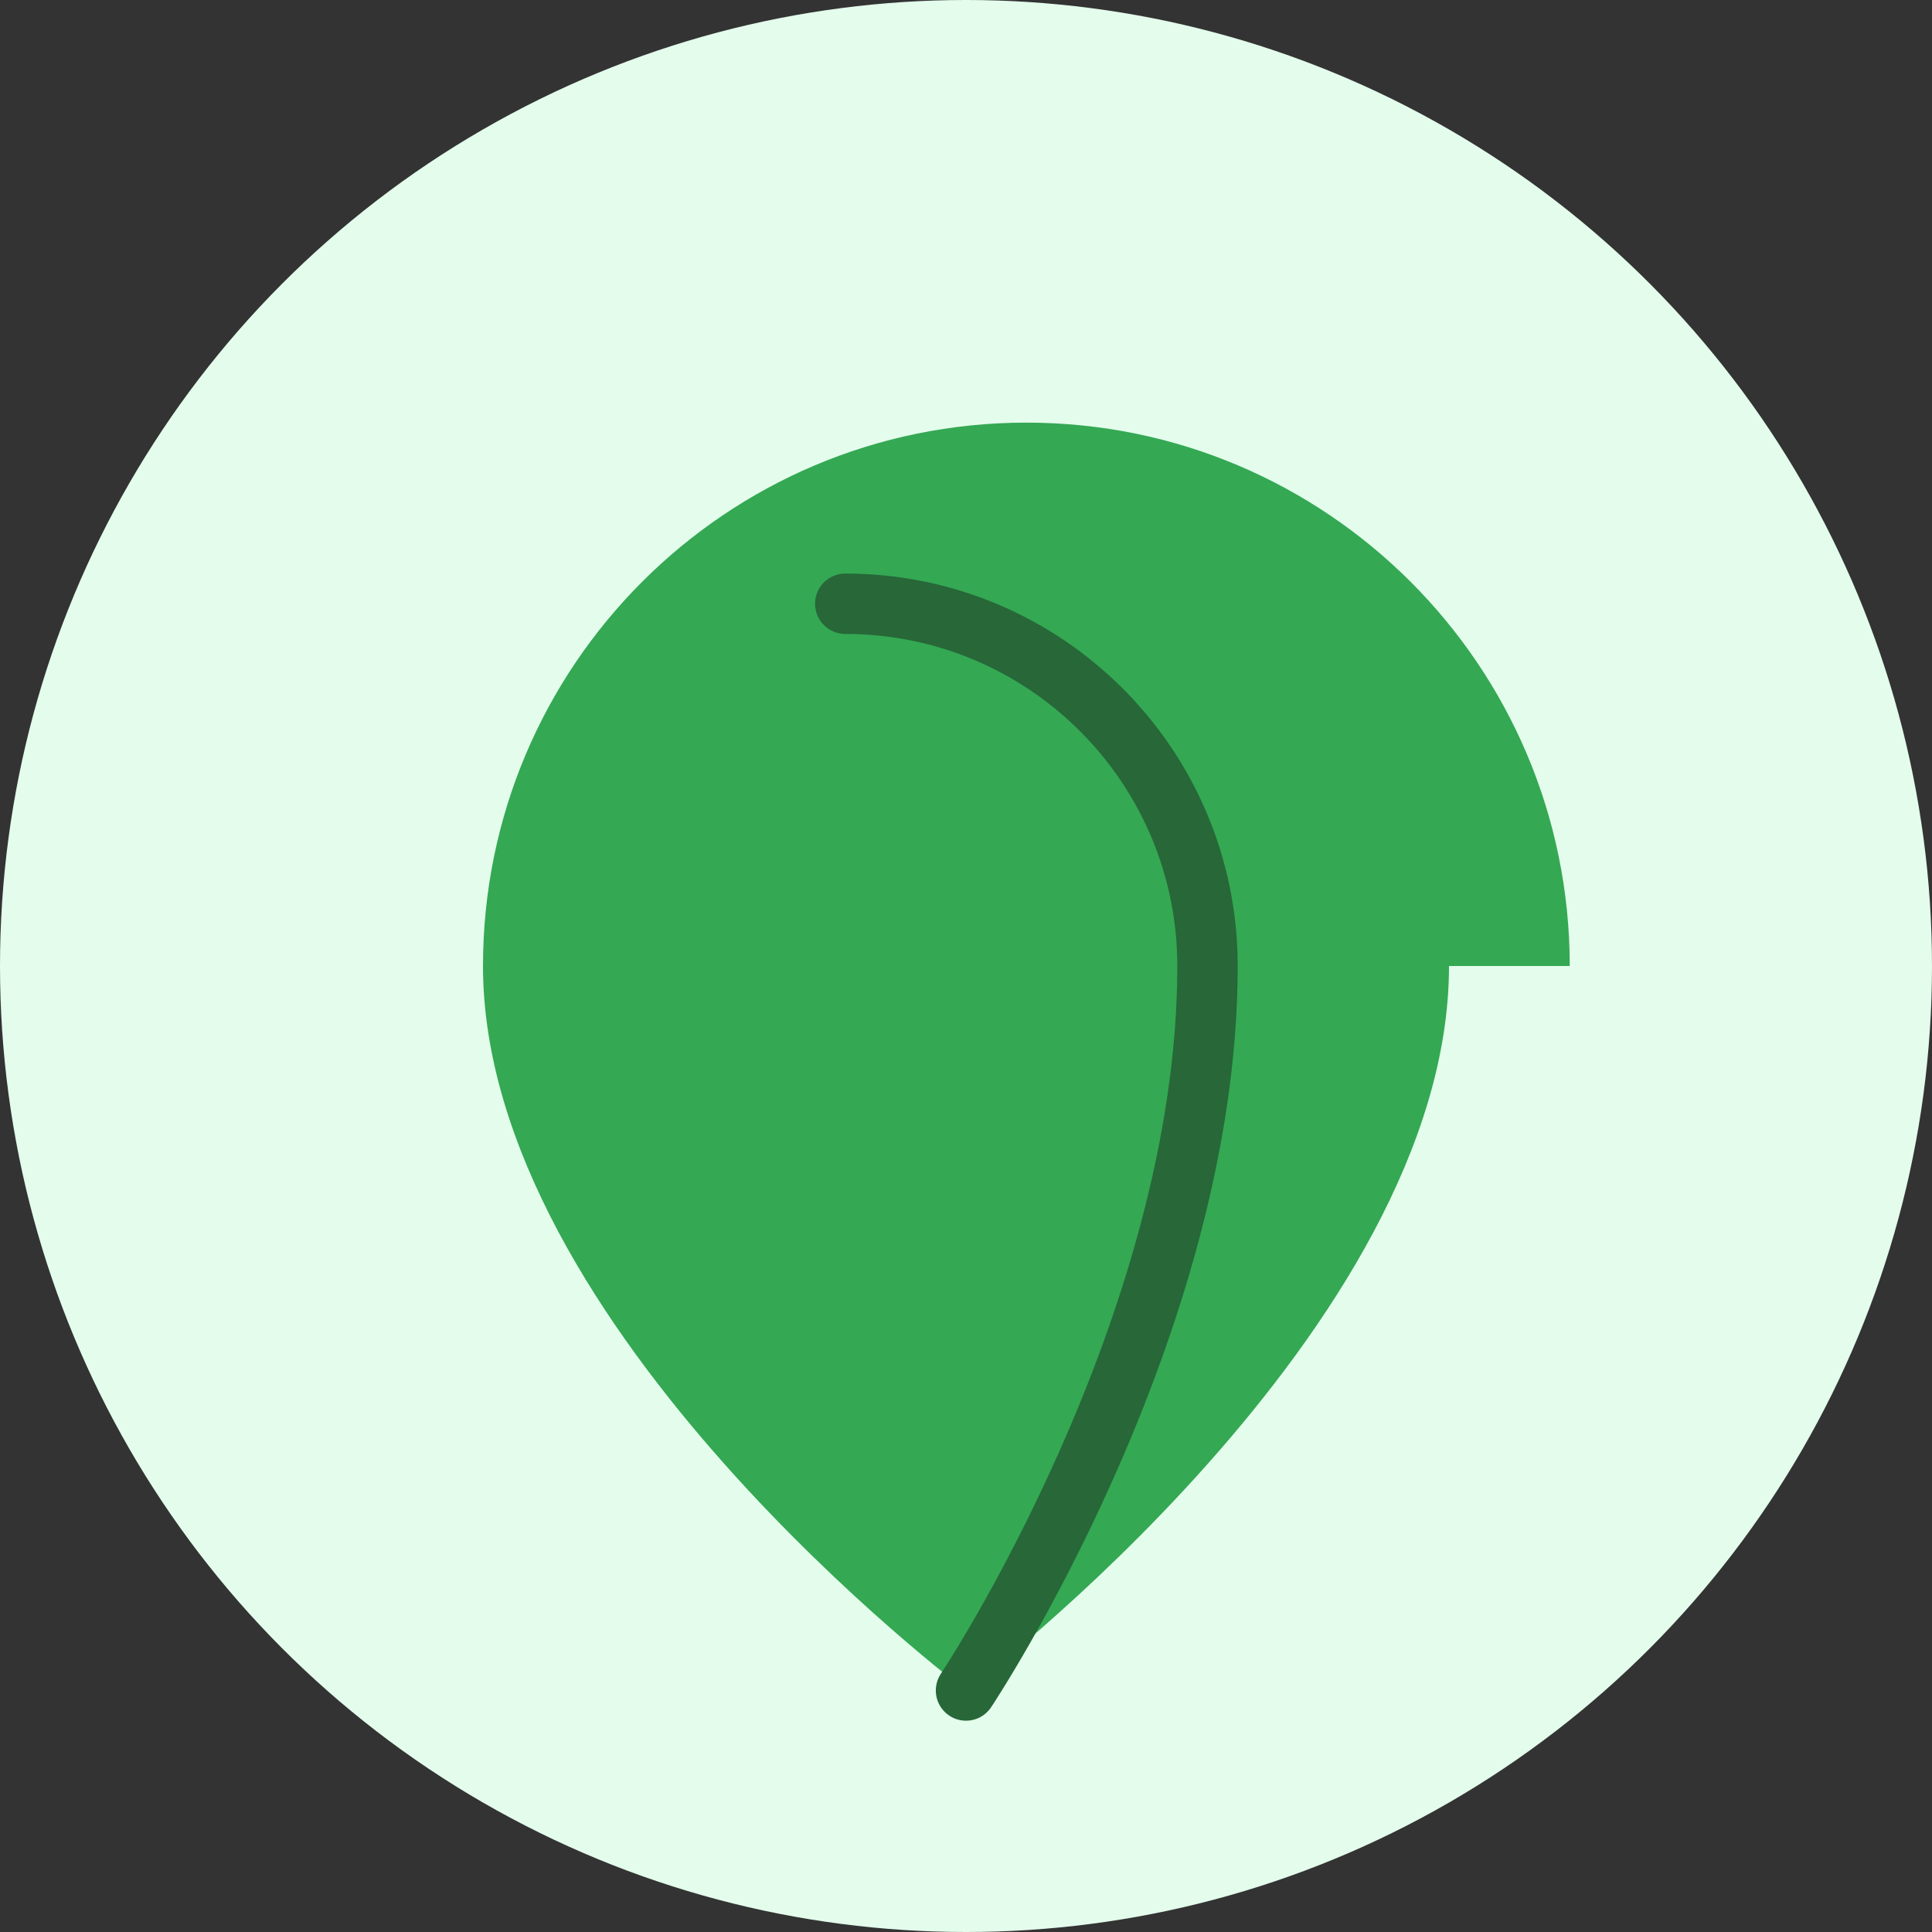<svg xmlns="http://www.w3.org/2000/svg" viewBox="0 0 64 64" fill="none">
  <rect x="0" y="0" width="64" height="64" fill="#333333" stroke="none"/>
  <circle cx="32" cy="32" r="32" fill="#E3FCEC"/>
  <path d="M48 32C48 44 32 56 32 56C32 56 16 44 16 32C16 22.059 24.059 14 34 14C43.941 14 52 22.059 52 32H48Z" fill="#34A853"/>
  <path d="M32 56C32 56 40 44 40 32C40 25.373 34.627 20 28 20" stroke="#276738" stroke-width="2" stroke-linecap="round"/>
</svg> 